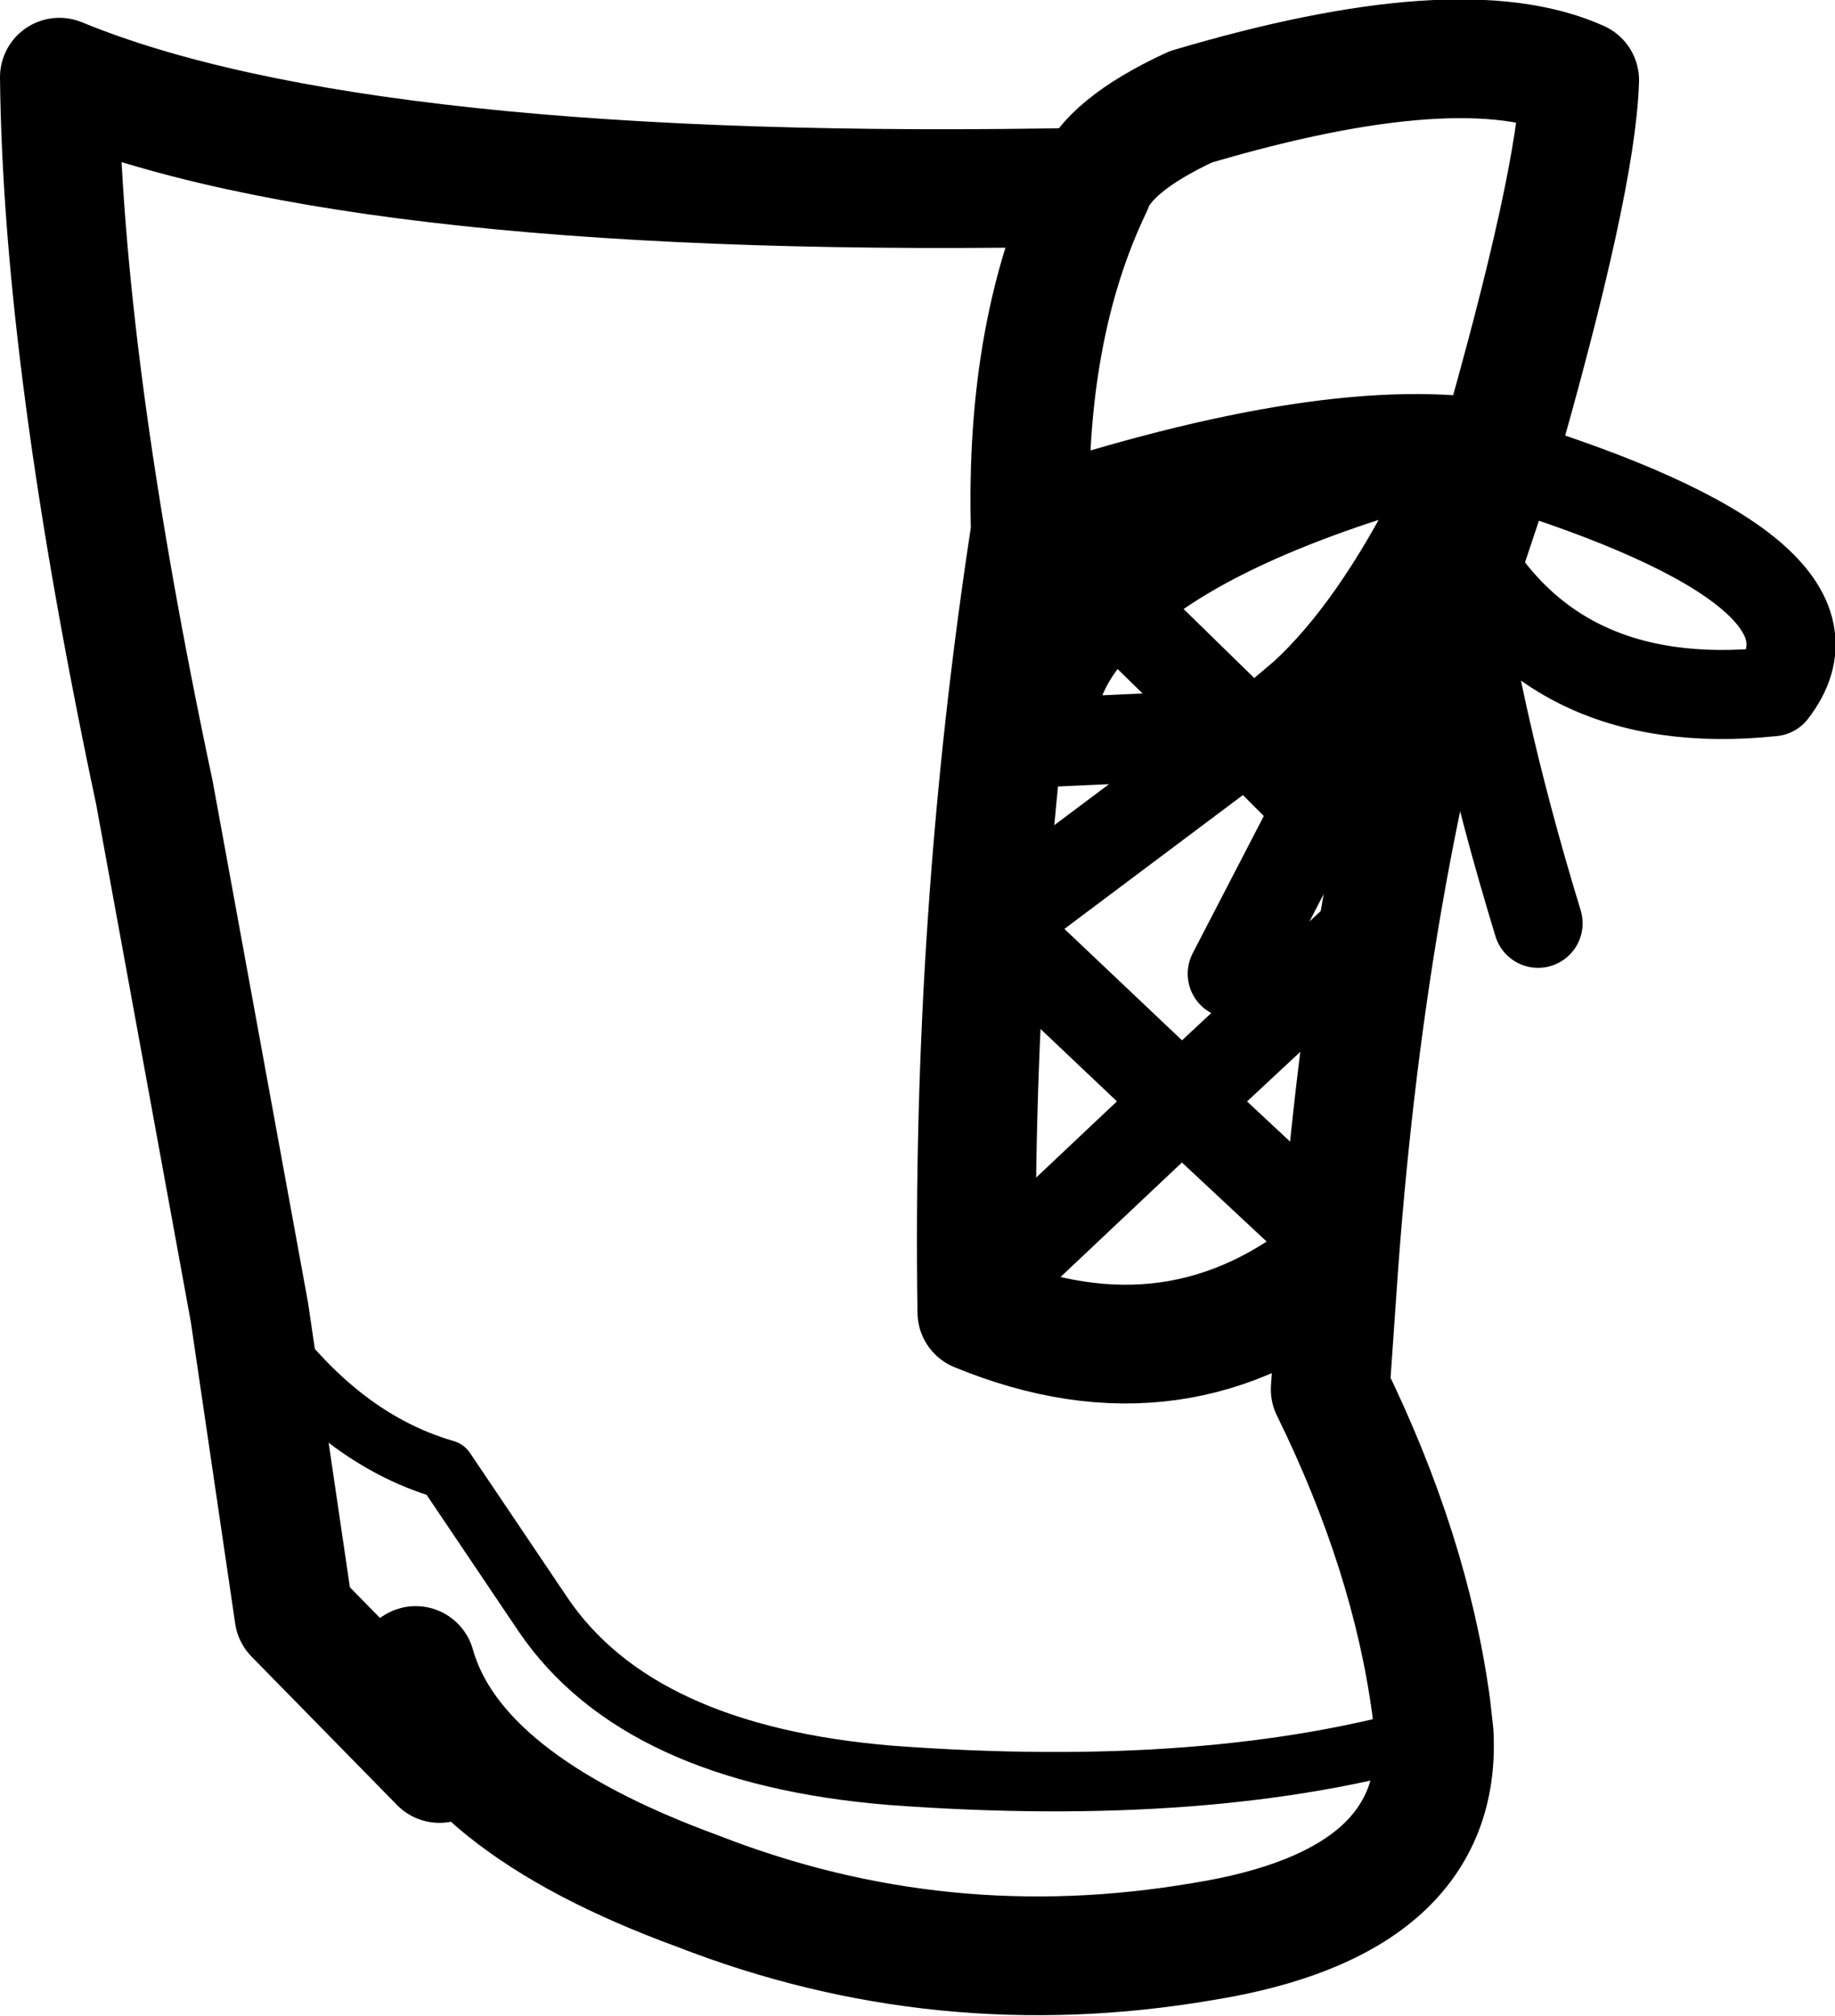 <?xml version="1.0" encoding="UTF-8" standalone="no"?>
<svg xmlns:xlink="http://www.w3.org/1999/xlink" height="33.95px" width="30.9px" xmlns="http://www.w3.org/2000/svg">
  <g transform="matrix(1.0, 0.0, 0.0, 1.0, 13.6, 22.4)">
    <path d="M6.45 -20.6 Q5.05 -19.95 4.8 -19.25 3.65 -16.85 3.75 -13.45 8.9 -15.15 11.6 -14.65 12.95 -19.35 13.0 -21.05 11.0 -21.95 6.45 -20.6 M11.6 -14.65 L11.05 -13.0 Q9.45 -7.85 8.95 -1.15 L8.8 1.0 Q10.15 3.75 10.5 6.35 L10.55 6.8 Q10.7 9.65 6.65 10.3 2.25 11.05 -1.85 9.45 -5.95 7.95 -6.6 5.65 L-6.2 7.3 -8.65 4.8 -9.4 -0.3 -11.0 -9.05 Q-12.55 -16.35 -12.6 -21.1 -7.5 -19.0 4.8 -19.25 M3.75 -13.45 Q2.75 -6.95 2.85 -0.3 6.25 1.1 8.95 -1.15" fill="none" stroke="#000000" stroke-linecap="round" stroke-linejoin="round" stroke-width="2.0"/>
    <path d="M-9.4 -0.3 Q-8.0 1.8 -6.1 2.35 L-4.45 4.8 Q-2.85 7.15 1.4 7.5 6.8 7.9 10.55 6.8" fill="none" stroke="#000000" stroke-linecap="round" stroke-linejoin="round" stroke-width="1.0"/>
    <path d="M10.0 -14.55 Q6.65 -13.55 5.2 -12.2 L7.4 -10.05 7.7 -10.15 8.35 -10.7 Q9.55 -11.8 10.65 -14.0 L10.9 -13.4 Q12.45 -10.35 16.25 -10.75 17.8 -12.75 11.6 -14.65 M10.9 -13.4 L10.85 -13.35 Q11.2 -10.45 12.3 -6.85 M7.4 -10.05 L7.4 -10.0 7.7 -10.15 M10.85 -13.35 L10.25 -12.2 8.6 -8.8 9.35 -8.05 M7.4 -10.0 L8.6 -8.8 7.15 -6.0 M9.25 -6.6 L6.3 -3.85 8.55 -1.75 M3.8 -7.3 L7.4 -10.0 M5.2 -12.2 Q4.0 -11.15 4.1 -9.9 L7.4 -10.05 M3.65 -1.35 L6.3 -3.85 3.45 -6.55 M8.35 -10.7 L10.25 -12.2 M4.3 -13.15 L5.2 -12.2" fill="none" stroke="#000000" stroke-linecap="round" stroke-linejoin="round" stroke-width="1.5"/>
  </g>
</svg>
